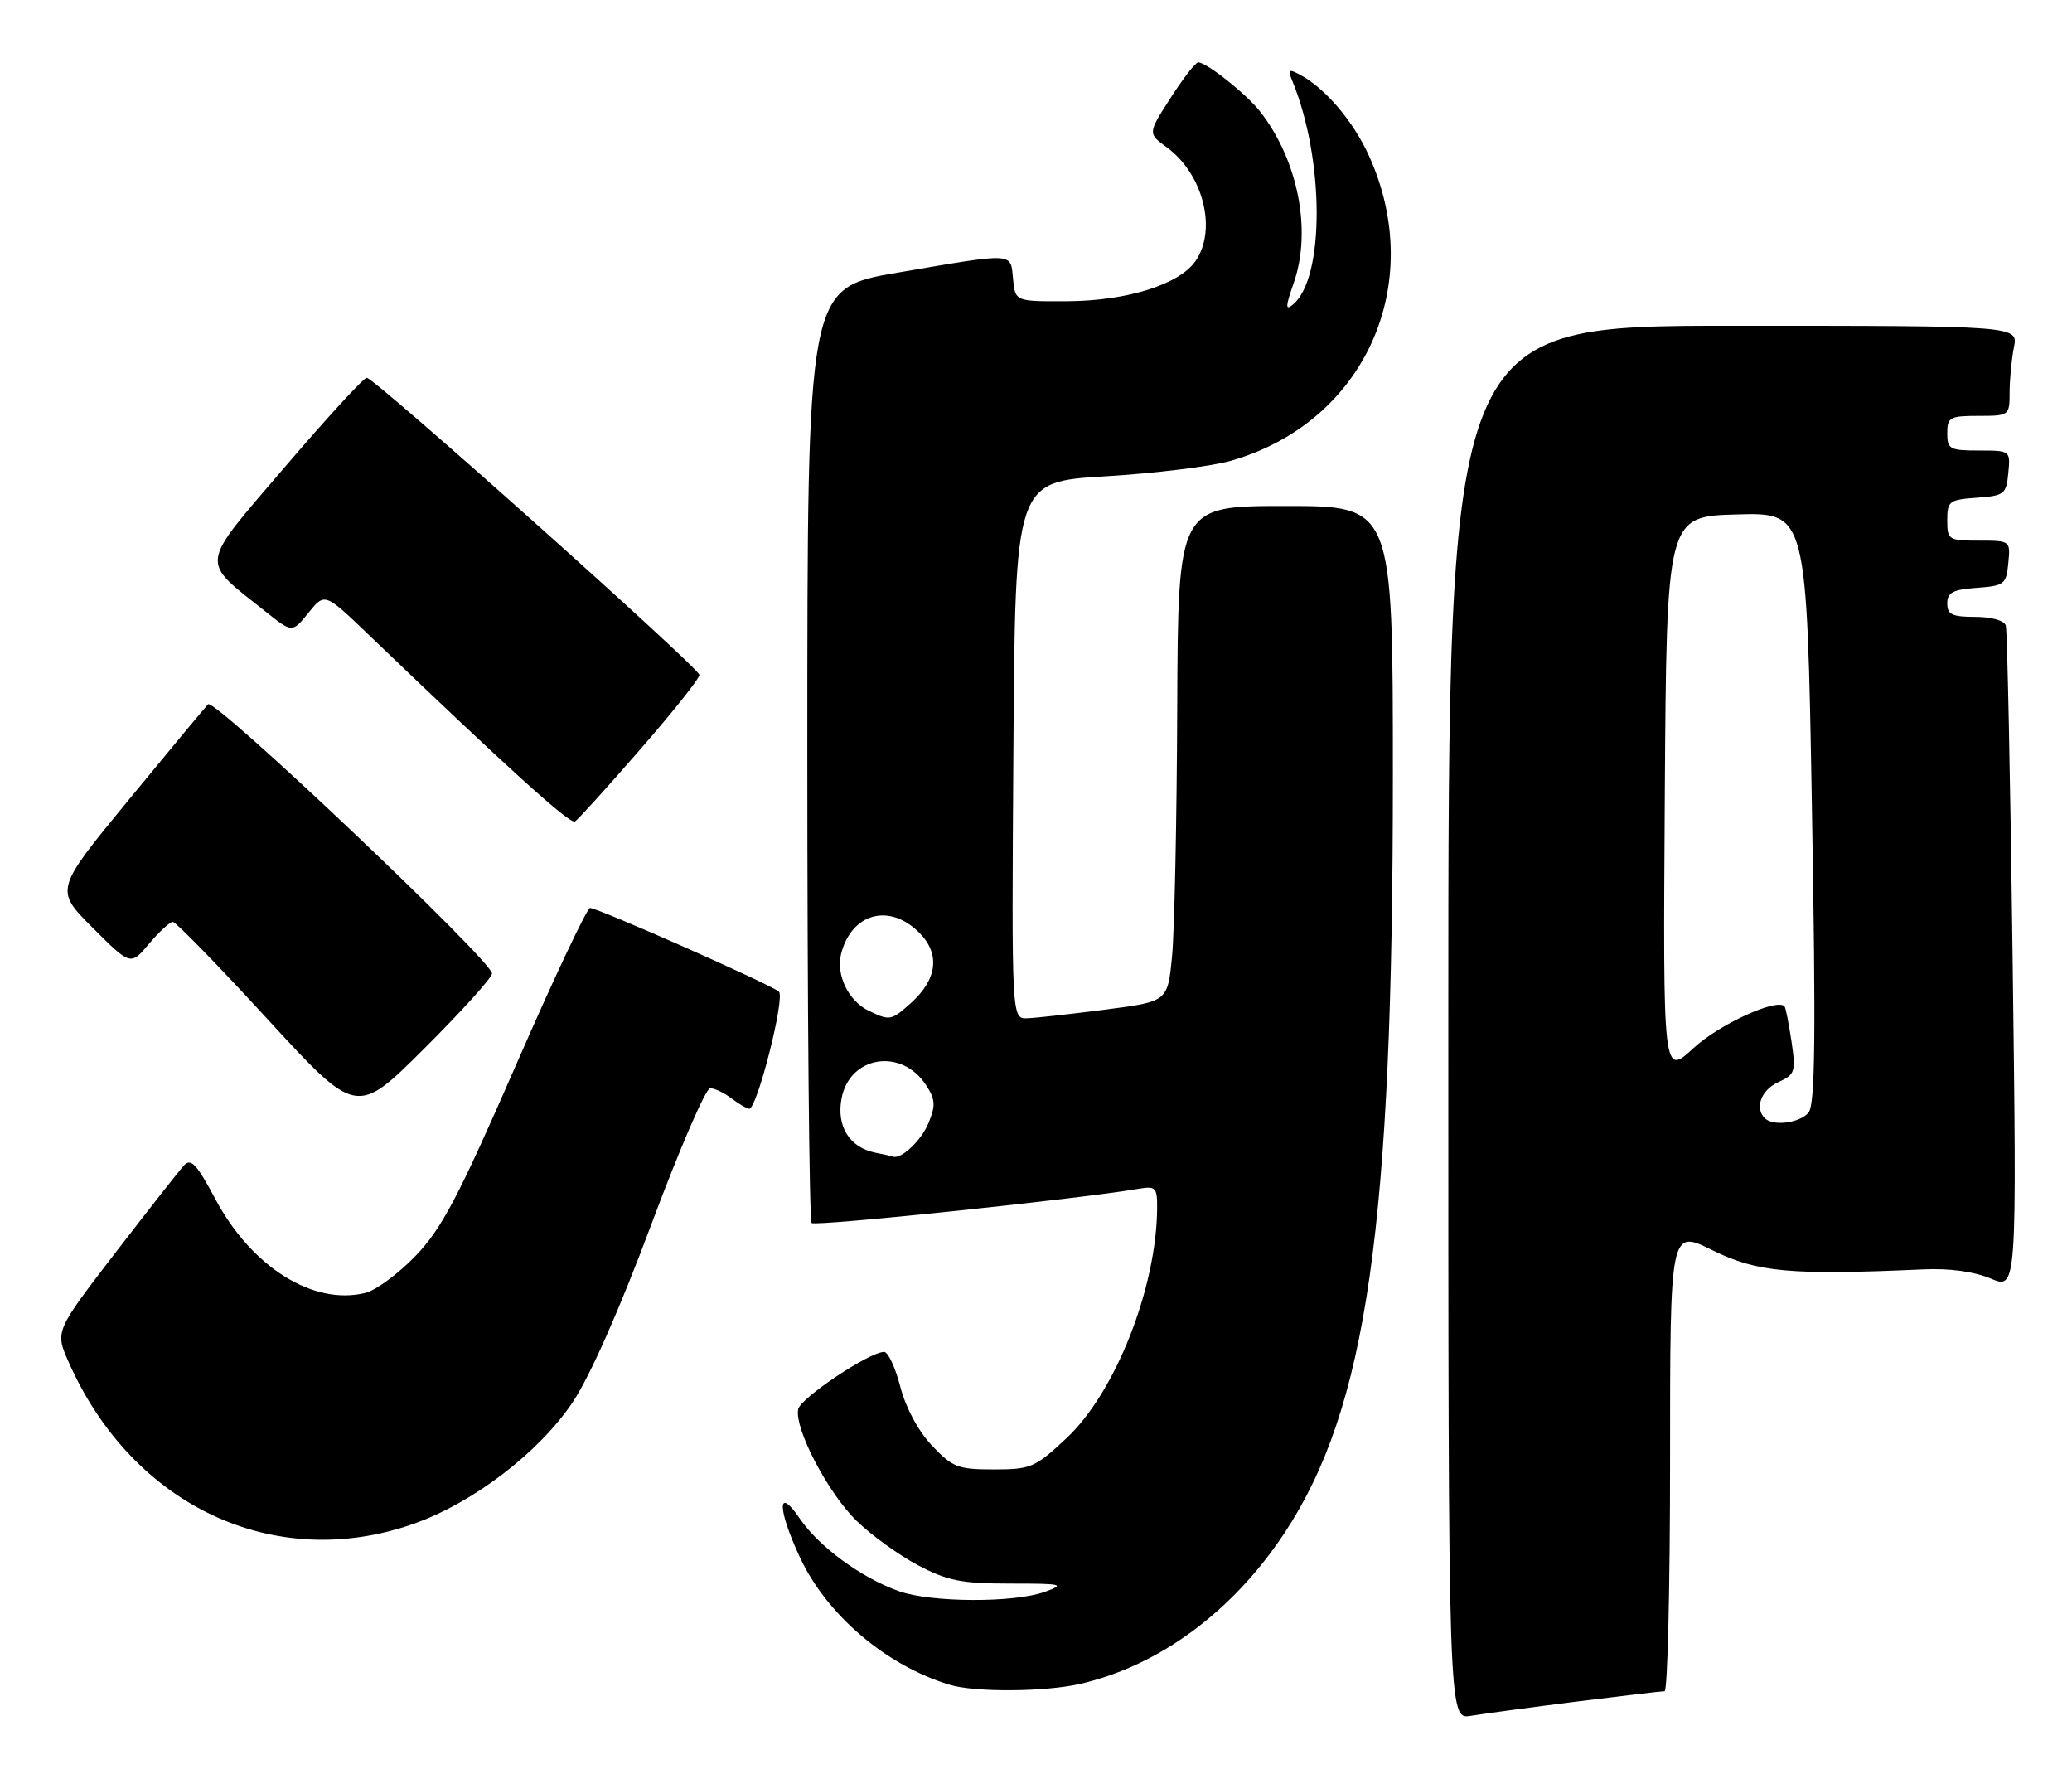 <?xml version="1.0" encoding="UTF-8" standalone="no"?>
<!DOCTYPE svg PUBLIC "-//W3C//DTD SVG 1.1//EN" "http://www.w3.org/Graphics/SVG/1.1/DTD/svg11.dtd" >
<svg xmlns="http://www.w3.org/2000/svg" xmlns:xlink="http://www.w3.org/1999/xlink" version="1.1" viewBox="0 0 299 256">
 <g >
 <path fill="currentColor"
d=" M 227.46 245.50 C 234.04 244.68 239.77 244.00 240.21 244.00 C 240.64 244.00 241.00 229.00 241.00 210.67 C 241.00 177.34 241.00 177.34 247.14 180.39 C 253.55 183.56 258.40 184.00 277.50 183.14 C 281.30 182.96 284.88 183.45 287.27 184.46 C 291.05 186.05 291.05 186.05 290.44 138.77 C 290.11 112.77 289.66 90.94 289.45 90.25 C 289.22 89.52 287.38 89.00 285.03 89.00 C 281.71 89.00 281.00 88.66 281.00 87.06 C 281.00 85.49 281.81 85.06 285.25 84.81 C 289.24 84.52 289.52 84.30 289.81 81.25 C 290.13 78.01 290.11 78.00 285.56 78.00 C 281.18 78.00 281.00 77.88 281.00 75.06 C 281.00 72.31 281.28 72.09 285.25 71.81 C 289.24 71.52 289.52 71.30 289.81 68.25 C 290.13 65.01 290.11 65.00 285.56 65.00 C 281.36 65.00 281.00 64.80 281.00 62.50 C 281.00 60.20 281.37 60.00 285.50 60.00 C 289.94 60.00 290.00 59.96 290.00 56.62 C 290.00 54.77 290.28 51.84 290.62 50.12 C 291.25 47.00 291.25 47.00 250.12 47.00 C 209.00 47.00 209.00 47.00 209.00 147.55 C 209.00 248.09 209.00 248.09 212.25 247.55 C 214.04 247.25 220.88 246.33 227.46 245.50 Z  M 155.89 242.94 C 167.31 240.31 177.86 232.51 185.35 221.19 C 197.25 203.17 201.00 177.00 201.00 111.84 C 201.00 73.00 201.00 73.00 185.50 73.00 C 170.00 73.00 170.00 73.00 169.88 102.25 C 169.82 118.34 169.48 134.43 169.13 138.00 C 168.50 144.50 168.50 144.50 159.50 145.66 C 154.55 146.30 149.48 146.87 148.24 146.91 C 145.98 147.00 145.98 147.00 146.24 108.25 C 146.50 69.50 146.50 69.50 159.50 68.72 C 166.65 68.29 174.81 67.29 177.62 66.48 C 196.91 60.97 205.95 41.03 197.56 22.50 C 195.30 17.50 191.26 12.75 187.63 10.80 C 185.97 9.91 185.80 10.03 186.47 11.63 C 191.13 22.90 191.19 40.11 186.59 43.93 C 185.46 44.86 185.49 44.28 186.70 40.79 C 189.32 33.28 187.33 23.13 181.84 16.09 C 179.88 13.58 174.12 9.00 172.91 9.00 C 172.52 9.00 170.73 11.31 168.92 14.13 C 165.63 19.25 165.63 19.25 168.34 21.23 C 173.64 25.09 175.68 33.16 172.50 37.69 C 170.15 41.05 162.61 43.41 154.06 43.46 C 146.50 43.50 146.50 43.50 146.19 40.25 C 145.81 36.38 146.60 36.42 129.50 39.34 C 116.50 41.56 116.50 41.56 116.50 108.70 C 116.50 145.62 116.78 176.11 117.12 176.45 C 117.63 176.97 155.69 172.99 164.25 171.52 C 166.78 171.09 167.00 171.31 166.98 174.28 C 166.92 185.75 160.96 200.89 153.91 207.48 C 149.36 211.74 148.76 212.00 143.41 212.00 C 138.23 212.00 137.45 211.70 134.47 208.54 C 132.49 206.44 130.70 203.09 129.91 200.04 C 129.20 197.27 128.14 195.02 127.56 195.04 C 125.35 195.12 115.49 201.72 115.18 203.32 C 114.63 206.14 119.49 215.41 123.61 219.42 C 125.75 221.50 129.75 224.39 132.50 225.84 C 136.74 228.07 138.76 228.47 145.78 228.47 C 153.35 228.47 153.78 228.57 150.78 229.66 C 146.32 231.27 134.35 231.22 129.70 229.56 C 124.26 227.62 118.17 223.15 115.39 219.06 C 112.14 214.27 112.16 217.66 115.42 224.66 C 119.29 232.98 127.85 240.27 137.00 243.06 C 140.64 244.18 150.82 244.11 155.89 242.94 Z  M 59.65 219.86 C 68.26 216.84 77.81 209.54 82.67 202.26 C 85.15 198.54 89.44 188.85 94.00 176.63 C 98.03 165.84 101.85 157.00 102.48 157.00 C 103.10 157.00 104.49 157.66 105.56 158.47 C 106.63 159.28 107.77 159.95 108.11 159.97 C 109.24 160.03 113.33 143.93 112.40 143.07 C 111.34 142.08 86.31 131.00 85.15 131.00 C 84.71 131.00 79.88 141.23 74.43 153.73 C 66.16 172.67 63.75 177.25 60.00 181.16 C 57.52 183.74 54.26 186.15 52.74 186.53 C 45.24 188.40 36.32 182.83 31.08 173.00 C 28.38 167.93 27.55 167.04 26.54 168.15 C 25.86 168.89 21.40 174.58 16.62 180.78 C 7.94 192.07 7.94 192.07 9.90 196.50 C 19.09 217.28 39.59 226.91 59.65 219.86 Z  M 71.00 140.45 C 71.00 138.62 30.95 100.65 30.03 101.61 C 29.56 102.10 24.39 108.32 18.54 115.44 C 7.90 128.38 7.90 128.38 13.37 133.85 C 18.85 139.33 18.85 139.33 21.51 136.16 C 22.98 134.42 24.52 133.00 24.94 133.00 C 25.37 133.00 31.50 139.30 38.58 147.01 C 51.45 161.02 51.45 161.02 61.22 151.28 C 66.60 145.92 71.00 141.05 71.00 140.45 Z  M 92.38 108.13 C 97.12 102.69 100.97 97.85 100.93 97.37 C 100.84 96.30 54.04 54.50 52.92 54.50 C 52.48 54.50 47.14 60.32 41.06 67.43 C 28.62 81.98 28.79 80.66 38.34 88.25 C 42.18 91.31 42.18 91.31 44.52 88.40 C 46.87 85.50 46.87 85.50 53.18 91.56 C 73.23 110.80 82.25 118.96 82.97 118.52 C 83.41 118.25 87.65 113.57 92.38 108.13 Z  M 254.67 161.33 C 253.18 159.85 254.15 157.25 256.61 156.13 C 259.05 155.02 259.17 154.65 258.52 150.22 C 258.13 147.62 257.68 145.36 257.51 145.18 C 256.36 144.00 248.10 147.79 244.40 151.20 C 239.98 155.28 239.98 155.28 240.24 114.89 C 240.50 74.50 240.50 74.50 250.62 74.22 C 260.73 73.93 260.73 73.93 261.47 116.49 C 262.05 149.54 261.94 159.37 260.98 160.52 C 259.73 162.03 255.86 162.53 254.67 161.33 Z  M 126.35 166.31 C 122.60 165.57 120.68 162.52 121.44 158.49 C 122.59 152.34 130.07 151.13 133.61 156.52 C 134.99 158.63 135.04 159.48 133.98 162.04 C 132.93 164.59 129.96 167.36 128.82 166.86 C 128.64 166.79 127.53 166.54 126.35 166.31 Z  M 125.36 145.83 C 122.44 144.42 120.62 140.67 121.37 137.65 C 122.86 131.74 128.33 130.24 132.64 134.55 C 135.72 137.63 135.27 141.30 131.41 144.75 C 128.60 147.26 128.39 147.29 125.36 145.83 Z "/>
</g>
</svg>